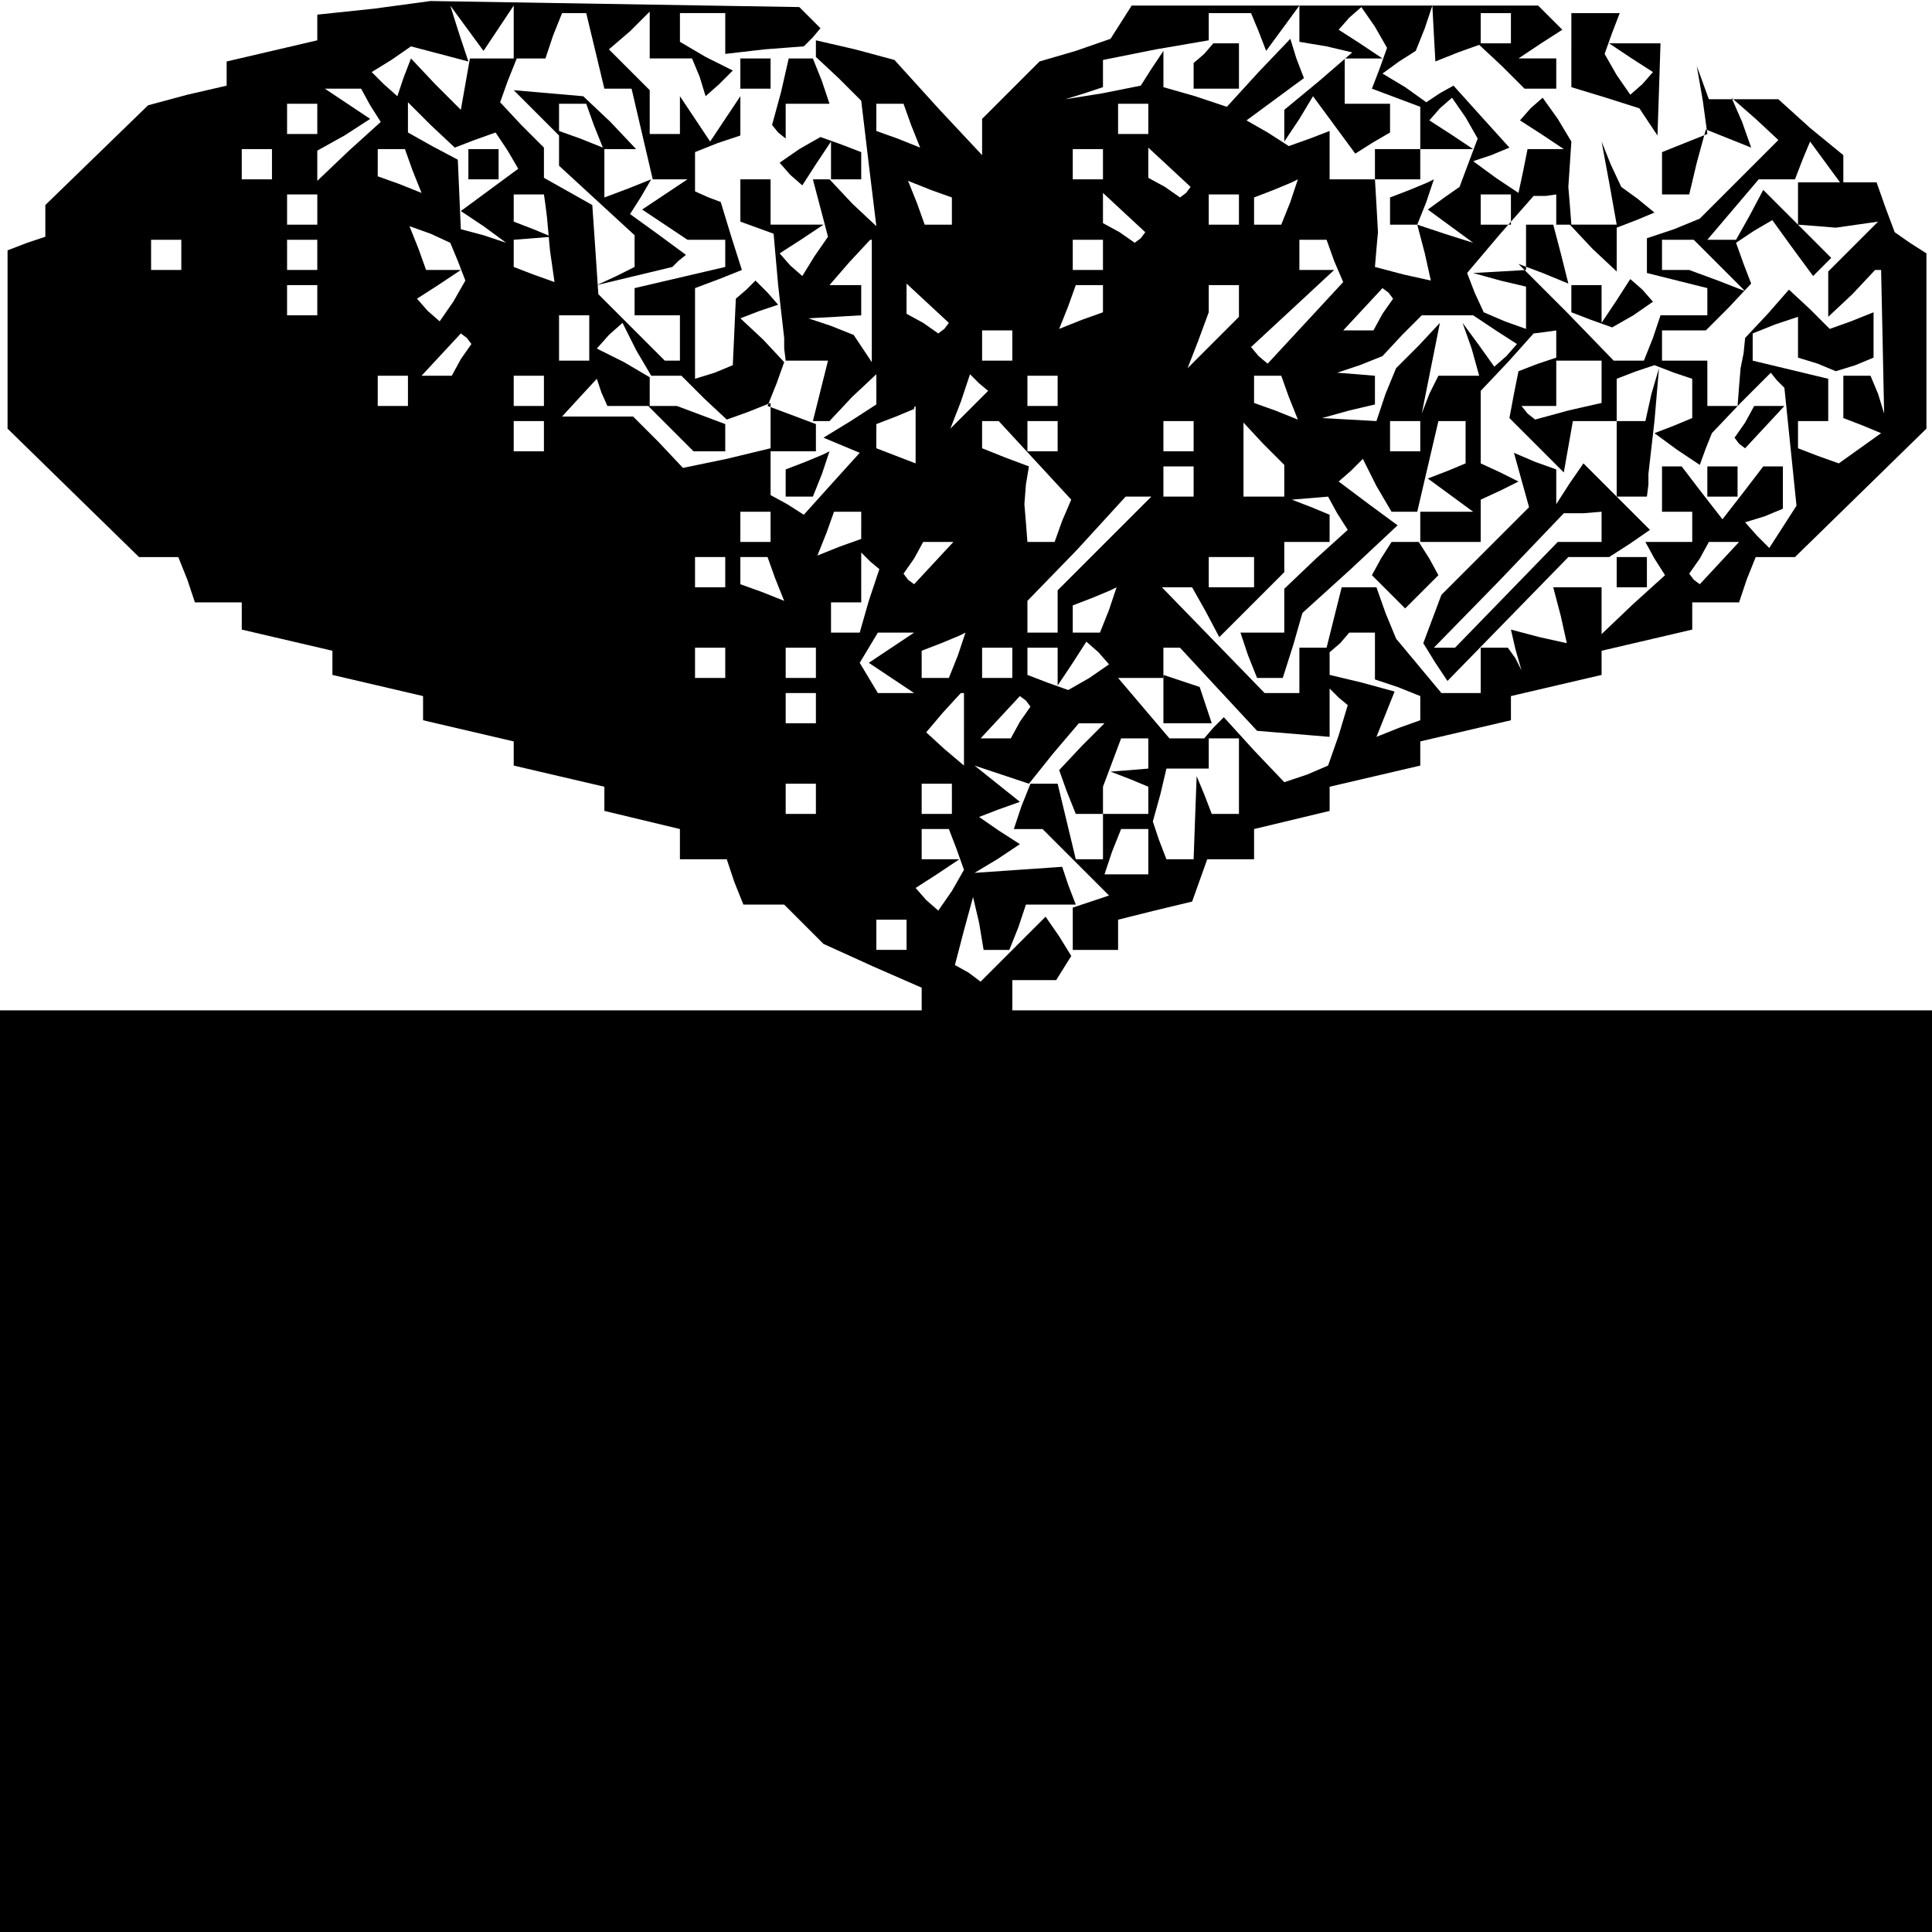 <?xml version="1.0" standalone="no"?>
<!DOCTYPE svg PUBLIC "-//W3C//DTD SVG 20010904//EN"
 "http://www.w3.org/TR/2001/REC-SVG-20010904/DTD/svg10.dtd">
<svg version="1.0" xmlns="http://www.w3.org/2000/svg"
 width="468pt" height="468pt" viewBox="0 0 468 468"
 preserveAspectRatio="xMidYMid meet">
<g transform="translate(0,468) scale(0.366,-0.366)"
fill="#000000" stroke="none">
<path d="M248 1273 l-38 -4 0 -9 0 -8 -30 -7 -30 -7 0 -8 0 -8 -26 -6 -26 -7
-34 -33 -34 -33 0 -11 0 -10 -12 -4 -13 -5 0 -59 0 -59 44 -43 43 -42 13 0 13
0 6 -15 5 -15 16 0 15 0 0 -9 0 -9 30 -7 30 -7 0 -8 0 -8 30 -7 30 -7 0 -8 0
-8 30 -7 30 -7 0 -8 0 -8 30 -7 30 -7 0 -8 0 -8 25 -6 25 -6 0 -10 0 -10 15 0
16 0 5 -15 6 -15 13 0 14 0 13 -13 13 -13 33 -15 32 -14 0 -7 0 -8 -305 0
-305 0 0 -305 0 -305 640 0 640 0 0 305 0 305 -305 0 -305 0 0 10 0 10 14 0
15 0 5 8 5 8 -8 13 -9 13 -21 -21 -22 -22 -8 6 -9 5 6 23 6 22 4 -17 3 -18 9
0 8 0 6 15 5 15 17 0 16 0 -5 13 -4 12 -29 -2 -29 -2 15 9 15 10 -14 9 -13 9
13 5 14 5 -15 12 -15 12 18 -6 18 -6 16 20 17 20 9 0 8 0 -15 -15 -15 -16 5
-14 6 -15 9 0 9 0 0 -15 0 -15 -9 0 -9 0 -6 25 -6 25 -9 0 -9 0 -6 -15 -5 -15
9 0 10 0 22 -22 22 -22 -12 -4 -12 -4 0 -14 0 -14 15 0 15 0 0 10 0 10 24 6
25 6 5 14 5 14 16 0 15 0 0 10 0 10 25 6 25 6 0 8 0 8 30 7 30 7 0 8 0 8 30 7
30 7 0 8 0 8 30 7 30 7 0 8 0 8 30 7 30 7 0 9 0 9 15 0 16 0 5 15 6 15 13 0
13 0 43 42 44 43 0 58 0 58 -11 7 -10 7 -6 16 -6 17 -26 0 -26 0 0 -14 0 -14
13 -1 12 -1 14 2 14 2 -17 -17 -16 -16 0 -15 0 -15 16 15 15 16 2 0 2 0 1 -47
1 -48 -4 13 -5 12 -9 0 -9 0 0 -14 0 -14 13 -5 12 -5 -14 -10 -14 -10 -14 5
-13 5 0 9 0 9 10 0 10 0 0 14 0 14 -25 6 -25 6 0 9 0 9 15 6 15 5 0 -13 0 -14
13 -4 12 -5 13 4 12 5 0 15 0 15 -15 -6 -14 -5 -13 13 -14 13 -14 -16 -15 -16
-1 -10 -2 -10 -1 -12 -1 -13 -10 0 -10 0 0 15 0 15 -15 0 -15 0 0 10 0 10 14
0 15 0 15 15 15 16 -5 13 -5 14 12 8 12 7 13 -18 14 -19 6 6 6 6 -23 23 -22
22 -9 -17 -9 -16 -9 0 -10 0 17 20 17 20 12 0 12 0 5 13 5 12 11 -15 11 -15 0
10 0 11 -22 18 -21 19 -23 0 -23 0 -4 11 -4 11 4 -23 3 -22 -15 -6 -15 -6 0
-14 0 -14 9 0 9 0 5 21 6 22 15 -6 15 -6 -6 17 -7 16 16 -14 15 -14 -26 -26
-26 -26 -17 -7 -18 -6 0 -12 0 -11 20 -5 20 -5 0 -9 0 -9 -15 0 -16 0 -5 -15
-6 -15 -10 0 -10 0 -31 32 -32 32 16 -6 17 -7 -5 20 -5 19 5 0 6 0 15 -16 16
-15 0 14 0 15 13 5 12 5 -11 9 -11 8 -7 15 -6 15 5 -27 5 -28 -15 0 -15 0 -1
13 -1 12 1 15 1 15 -9 15 -10 14 -8 -7 -7 -8 14 -9 15 -10 -12 0 -12 0 -3 -15
-3 -14 -15 10 -15 11 12 4 12 5 -19 21 -18 20 -9 -5 -9 -6 -14 10 -15 9 11 8
11 7 6 15 5 15 1 -19 1 -18 15 6 14 5 15 -14 15 -15 10 0 11 0 0 10 0 10 -12
0 -13 0 15 10 14 9 -8 8 -8 8 -134 0 -135 0 -7 -11 -7 -11 -23 -8 -24 -7 -19
-19 -19 -19 0 -12 0 -12 -29 31 -29 32 -26 7 -26 6 0 -5 0 -6 15 -14 15 -15 5
-42 5 -41 -16 15 -15 16 -6 0 -5 0 5 -19 5 -19 -9 -13 -8 -13 -8 7 -7 8 14 9
15 10 -17 0 -18 0 0 15 0 15 -10 0 -10 0 0 -14 0 -14 11 -4 11 -4 3 -34 4 -35
0 -7 1 -8 14 0 14 0 -5 -20 -5 -20 5 0 6 0 15 16 16 15 0 -10 0 -10 -17 -11
-18 -11 12 -5 12 -5 -19 -21 -18 -20 -11 7 -11 6 0 15 0 16 -29 -7 -29 -6 -16
17 -17 17 -24 0 -23 0 11 12 12 13 3 -9 4 -9 14 0 14 0 0 10 0 9 -17 10 -18 9
8 9 9 8 9 -18 10 -17 10 0 10 0 15 -15 15 -14 14 5 15 6 0 -16 0 -16 15 0 15
0 0 9 0 9 -16 6 -16 6 6 15 5 14 -14 15 -15 14 13 5 12 4 -7 8 -8 8 -6 -6 -7
-6 -1 -22 -1 -22 -12 -5 -13 -4 0 30 0 30 16 6 15 6 -7 22 -7 23 -8 3 -9 4 0
13 0 13 15 6 15 5 0 13 0 13 -10 -15 -10 -15 -10 15 -10 15 0 -12 0 -13 -10 0
-10 0 0 14 0 15 -13 13 -14 14 14 12 13 13 0 -16 0 -15 14 0 14 0 5 -12 4 -13
9 8 9 9 -18 9 -17 10 0 9 0 10 15 0 15 0 0 -14 0 -13 26 3 26 2 6 6 5 6 -7 7
-7 7 -122 2 -122 2 -37 -5z m82 -13 l10 15 0 -17 0 -18 10 0 11 0 5 15 6 15 8
0 8 0 6 -25 6 -25 9 0 9 0 7 -30 7 -30 11 0 12 0 -15 -10 -15 -10 15 -10 15
-10 13 0 12 0 0 -9 0 -9 -30 -7 -30 -7 0 -9 0 -9 15 0 15 0 0 -15 0 -15 -5 0
-5 0 -22 22 -22 22 -2 30 -2 29 -16 9 -16 9 0 10 0 10 -15 15 -14 15 5 14 6
15 -15 0 -16 0 -3 -17 -3 -17 -17 17 -16 17 -5 -13 -4 -12 -9 8 -8 8 13 8 13
9 19 -5 19 -5 -6 18 -6 19 11 -15 11 -15 10 15z m503 -2 l5 -13 11 15 11 15 0
-12 0 -12 18 -3 17 -4 -22 -19 -23 -19 0 -11 0 -10 10 15 9 15 14 -19 14 -19
11 7 12 7 0 10 0 9 -15 0 -15 0 0 15 0 15 13 0 12 0 -15 10 -14 9 7 8 8 7 9
-13 8 -14 -5 -14 -5 -13 16 -6 16 -6 0 -14 0 -14 -15 0 -15 0 0 -10 0 -10 15
0 15 0 0 10 0 10 18 0 17 0 -15 10 -14 9 7 8 8 7 9 -13 8 -14 -6 -16 -6 -16
-10 -7 -11 -8 15 -11 15 -11 -19 6 -18 6 5 -19 4 -18 -18 4 -19 5 1 12 1 11
-1 18 -1 17 -15 0 -15 0 0 16 0 16 -13 -5 -14 -5 -14 9 -14 8 19 14 19 14 -5
13 -4 13 -21 -22 -21 -23 -21 7 -21 6 0 12 0 12 -8 -12 -7 -11 -25 -5 -25 -4
13 4 12 4 0 9 0 9 35 7 35 6 0 9 0 9 14 0 14 0 5 -12z m167 2 l0 -10 -10 0
-10 0 0 10 0 10 10 0 10 0 0 -10z m-755 -51 l7 -11 -21 -19 -21 -20 0 10 0 10
18 10 17 11 -15 10 -15 10 12 0 12 0 6 -11z m-35 -9 l0 -10 -10 0 -10 0 0 10
0 10 10 0 10 0 0 -10z m104 -14 l14 5 8 -12 7 -12 -19 -14 -19 -14 15 -10 15
-11 -15 5 -15 4 -1 23 -1 23 -17 9 -16 9 0 10 0 10 15 -15 16 -15 13 5z m289
10 l6 -15 -15 6 -14 5 0 9 0 9 9 0 9 0 5 -14z m157 4 l0 -10 -10 0 -10 0 0 10
0 10 10 0 10 0 0 -10z m-580 -30 l0 -10 -10 0 -10 0 0 10 0 10 10 0 10 0 0
-10z m93 -4 l6 -15 -15 6 -14 5 0 9 0 9 9 0 9 0 5 -14z m457 4 l0 -10 -10 0
-10 0 0 10 0 10 10 0 10 0 0 -10z m55 -19 l-4 -3 -10 7 -11 6 0 10 0 10 14
-13 14 -13 -3 -4z m-155 -12 l0 -9 -9 0 -9 0 -5 14 -6 15 15 -6 14 -5 0 -9z
m224 6 l-6 -15 -9 0 -9 0 0 9 0 9 13 5 12 5 2 1 2 1 -5 -15z m-644 -5 l0 -10
-10 0 -10 0 0 10 0 10 10 0 10 0 0 -10z m151 3 l1 -8 2 -22 3 -21 -14 5 -13 5
0 9 0 9 13 1 12 1 -12 5 -13 5 0 9 0 9 10 0 10 0 1 -7z m394 -22 l-4 -3 -10 7
-11 6 0 10 0 10 14 -13 14 -13 -3 -4z m65 19 l0 -10 -10 0 -10 0 0 10 0 10 10
0 10 0 0 -10z m180 0 l0 -10 -10 0 -10 0 0 10 0 10 10 0 10 0 0 -10z m30 0 l0
-10 -10 0 -10 0 0 -15 0 -15 -17 -1 -18 -1 18 -5 17 -4 0 -14 0 -14 -14 5 -14
6 -6 13 -5 13 22 26 22 25 8 0 7 1 0 -10z m-727 -34 l5 -13 -8 -14 -9 -13 -8
7 -7 8 14 9 15 10 -11 0 -12 0 -5 14 -6 15 14 -5 13 -6 5 -12z m-183 4 l0 -10
-10 0 -10 0 0 10 0 10 10 0 10 0 0 -10z m90 0 l0 -10 -10 0 -10 0 0 10 0 10
10 0 10 0 0 -10z m367 -31 l0 -40 -6 9 -6 9 -15 6 -15 5 18 1 17 1 0 10 0 10
-10 0 -11 0 13 15 13 14 1 1 1 0 0 -41z m153 31 l0 -10 -10 0 -10 0 0 10 0 10
10 0 10 0 0 -10z m153 -4 l6 -14 -25 -27 -25 -27 -6 5 -5 6 27 25 28 26 -12 0
-11 0 0 10 0 10 9 0 9 0 5 -14z m255 -3 l17 -17 -18 7 -19 7 -9 0 -9 0 0 10 0
10 11 0 10 0 17 -17z m-928 -23 l0 -10 -10 0 -10 0 0 10 0 10 10 0 10 0 0 -10z
m415 -19 l-4 -3 -10 7 -11 6 0 10 0 10 14 -13 14 -13 -3 -4z m105 20 l0 -9
-14 -5 -15 -6 6 15 5 14 9 0 9 0 0 -9z m90 -2 l0 -10 -17 -17 -17 -17 7 18 7
19 0 9 0 9 10 0 10 0 0 -11z m95 -8 l-6 -11 -10 0 -10 0 13 14 13 14 4 -3 3
-4 -7 -10z m-525 -16 l0 -15 -10 0 -10 0 0 15 0 15 10 0 10 0 0 -15z m600 5
l14 -9 -7 -8 -8 -7 -10 14 -11 15 6 -17 5 -18 -13 0 -14 0 -6 -12 -5 -13 6 30
6 30 -14 -15 -15 -15 -7 -17 -6 -18 -18 1 -18 1 18 5 17 4 0 10 0 9 -12 1 -13
1 15 5 15 6 13 14 13 13 17 0 17 0 15 -10z m-685 -19 l-6 -11 -10 0 -10 0 13
14 13 14 4 -3 3 -4 -7 -10z m365 9 l0 -10 -10 0 -10 0 0 10 0 10 10 0 10 0 0
-10z m360 0 l0 -10 15 0 15 0 0 -14 0 -14 -22 -5 -22 -6 -5 4 -4 5 11 0 12 0
0 16 0 16 -12 -4 -13 -5 -3 -15 -3 -16 18 -18 18 -18 3 17 3 17 15 0 14 0 0
-25 0 -25 10 0 10 0 1 8 0 7 4 35 3 35 -5 -17 -4 -18 -10 0 -9 0 0 14 0 14 13
5 12 4 13 -5 12 -4 0 -13 0 -13 -12 -5 -13 -5 15 -11 15 -10 4 11 4 10 19 20
20 20 4 -5 5 -5 4 -39 4 -39 -9 -14 -9 -14 -8 8 -8 9 13 4 12 5 0 14 0 14 -6
0 -7 0 -13 -17 -14 -18 -14 18 -13 17 -7 0 -6 0 0 -15 0 -15 10 0 10 0 0 -10
0 -10 -16 0 -15 0 6 -11 7 -11 -21 -19 -21 -20 0 16 0 15 -16 0 -16 0 5 -19 4
-18 -18 4 -19 5 3 -13 4 -14 -4 8 -5 7 -9 0 -9 0 0 -15 0 -15 -13 0 -13 0 -15
18 -15 18 -7 17 -6 17 -12 0 -11 0 -5 -20 -5 -20 -9 0 -9 0 0 -15 0 -15 -11 0
-12 0 -34 35 -34 35 10 0 10 0 9 -16 9 -17 22 22 21 21 0 10 0 10 15 0 15 0 0
9 0 9 -12 5 -13 5 12 1 12 1 6 -11 7 -11 -21 -19 -21 -20 0 -14 0 -15 -15 0
-14 0 5 -15 6 -15 8 0 9 0 7 22 6 21 32 29 31 29 -19 14 -20 15 8 7 8 8 9 -18
10 -17 9 0 8 0 7 30 7 30 9 0 9 0 0 -14 0 -14 -12 -5 -13 -5 15 -11 15 -11
-17 0 -18 0 0 -10 0 -10 20 0 20 0 0 14 0 14 13 6 12 6 -12 6 -13 6 0 24 0 24
18 19 17 19 8 1 7 1 0 -10z m-760 -30 l0 -10 -10 0 -10 0 0 10 0 10 10 0 10 0
0 -10z m90 0 l0 -10 -10 0 -10 0 0 10 0 10 10 0 10 0 0 -10z m281 -13 l-12
-12 7 18 6 18 6 -6 6 -5 -13 -13z m59 13 l0 -10 -10 0 -10 0 0 10 0 10 10 0
10 0 0 -10z m153 -4 l6 -15 -15 6 -14 5 0 9 0 9 9 0 9 0 5 -14z m-247 -25 l0
-19 -13 5 -13 5 0 8 0 8 13 5 12 5 0 1 1 1 0 -19z m-246 -1 l0 -10 -10 0 -10
0 0 10 0 10 10 0 10 0 0 -10z m325 -16 l24 -26 -6 -14 -5 -14 -9 0 -9 0 -1 13
-1 12 1 13 2 12 -16 6 -15 6 0 9 0 9 5 0 6 0 24 -26z m15 16 l0 -10 -10 0 -10
0 0 10 0 10 10 0 10 0 0 -10z m90 0 l0 -10 -10 0 -10 0 0 10 0 10 10 0 10 0 0
-10z m60 -29 l0 -11 -14 0 -13 0 0 24 0 25 13 -14 14 -14 0 -10z m90 29 l0
-10 -10 0 -10 0 0 10 0 10 10 0 10 0 0 -10z m-150 -30 l0 -10 -10 0 -10 0 0
10 0 10 10 0 10 0 0 -10z m-59 -41 l-31 -31 0 -14 0 -14 -10 0 -10 0 0 10 0
11 33 34 32 35 8 0 9 0 -31 -31z m-221 11 l0 -10 -10 0 -10 0 0 10 0 10 10 0
10 0 0 -10z m60 1 l0 -9 -14 -5 -15 -6 6 15 5 14 9 0 9 0 0 -9z m48 -25 l-13
-14 -4 3 -3 4 7 10 6 11 10 0 10 0 -13 -14z m520 0 l-13 -14 -4 3 -3 4 7 10 6
11 10 0 10 0 -13 -14z m-658 -6 l0 -10 -10 0 -10 0 0 10 0 10 10 0 10 0 0 -10z
m33 -4 l6 -15 -15 6 -14 5 0 9 0 9 9 0 9 0 5 -14z m62 -15 l-6 -21 -10 0 -9 0
0 10 0 10 10 0 10 0 0 17 0 16 6 -6 6 -5 -7 -21z m255 19 l0 -10 -15 0 -15 0
0 10 0 10 15 0 15 0 0 -10z m-96 -25 l-6 -15 -9 0 -9 0 0 9 0 9 13 5 12 5 2 1
2 1 -5 -15z m-144 -25 l-15 -10 15 -10 15 -10 -12 0 -12 0 -6 10 -6 10 6 10 6
10 12 0 12 0 -15 -10z m44 -5 l-6 -15 -9 0 -9 0 0 9 0 9 13 5 12 5 2 1 2 1 -5
-15z m276 0 l0 -16 15 -5 15 -6 0 -8 0 -8 -14 -5 -15 -6 6 15 6 15 -22 6 -21
5 0 7 0 8 7 6 6 7 9 0 8 0 0 -15z m-430 -5 l0 -10 -10 0 -10 0 0 10 0 10 10 0
10 0 0 -10z m60 0 l0 -10 -10 0 -10 0 0 10 0 10 10 0 10 0 0 -10z m130 0 l0
-10 -10 0 -10 0 0 10 0 10 10 0 10 0 0 -10z m30 -2 l0 -13 10 15 9 14 8 -7 7
-8 -13 -9 -14 -8 -14 5 -13 5 0 9 0 9 10 0 10 0 0 -12z m106 -15 l26 -28 24
-2 24 -2 0 16 0 16 6 -6 6 -5 -6 -20 -7 -20 -14 -6 -15 -5 -20 21 -20 22 -7
-7 -6 -7 11 0 12 0 0 -25 0 -25 -9 0 -9 0 -5 13 -5 12 -1 -27 -1 -28 -9 0 -9
0 -5 13 -4 12 5 18 4 17 14 0 14 0 0 10 0 10 -13 0 -13 0 -17 20 -17 20 15 0
15 0 0 10 0 10 5 0 6 0 25 -27z m-266 -13 l0 -10 -10 0 -10 0 0 10 0 10 10 0
10 0 0 -10z m98 -14 l0 -24 -13 11 -12 11 11 13 11 12 1 1 2 0 0 -24z m37 5
l-6 -11 -10 0 -10 0 13 14 13 14 4 -3 3 -4 -7 -10z m85 -21 l0 -10 -12 -1 -13
-1 13 -5 12 -5 0 -9 0 -9 -15 0 -15 0 0 9 0 9 6 16 6 16 9 0 9 0 0 -10z m-220
-30 l0 -10 -10 0 -10 0 0 10 0 10 10 0 10 0 0 -10z m90 0 l0 -10 -10 0 -10 0
0 10 0 10 10 0 10 0 0 -10z m3 -33 l5 -14 -8 -14 -9 -13 -8 7 -7 8 14 9 15 10
-12 0 -13 0 0 10 0 10 9 0 9 0 5 -13z m127 -2 l0 -15 -15 0 -14 0 5 15 6 15 9
0 9 0 0 -15z m-160 -55 l0 -10 -10 0 -10 0 0 10 0 10 10 0 10 0 0 -10z"/>
<path d="M355 1204 l15 -15 0 -10 0 -10 25 -23 25 -23 0 -11 0 -10 -12 -6 -13
-6 25 6 25 6 4 4 5 4 -19 14 -18 13 7 11 7 12 -15 -6 -16 -6 0 16 0 16 11 0
10 0 -17 18 -18 17 -23 2 -23 2 15 -15z m38 -8 l6 -15 -15 6 -14 5 0 9 0 9 9
0 9 0 5 -14z"/>
<path d="M797 1243 l-7 -6 0 -9 0 -8 15 0 15 0 0 15 0 15 -8 0 -9 0 -6 -7z"/>
<path d="M933 1153 l-13 -5 0 -9 0 -9 9 0 9 0 6 15 5 15 -2 -1 -2 -1 -12 -5z"/>
<path d="M310 1170 l0 -10 10 0 10 0 0 10 0 10 -10 0 -10 0 0 -10z"/>
<path d="M1155 999 l-7 -10 3 -4 4 -3 13 14 13 14 -10 0 -10 0 -6 -11z"/>
<path d="M1007 961 l5 -18 -29 -29 -29 -29 -6 -16 -6 -16 8 -13 8 -12 40 41
40 41 13 0 14 0 14 9 13 9 -22 22 -22 22 -9 -13 -9 -14 0 11 0 12 -14 5 -14 6
5 -18z m53 -31 l0 -10 -15 0 -14 0 -34 -35 -34 -35 -7 0 -7 0 43 44 43 45 13
0 12 1 0 -10z"/>
<path d="M1130 960 l0 -10 10 0 10 0 0 10 0 10 -10 0 -10 0 0 -10z"/>
<path d="M914 909 l-6 -11 11 -11 11 -11 11 11 11 11 -6 11 -7 11 -9 0 -9 0
-7 -11z"/>
<path d="M1070 900 l0 -10 10 0 10 0 0 10 0 10 -10 0 -10 0 0 -10z"/>
<path d="M770 816 l0 -16 16 0 16 0 -4 12 -4 12 -12 4 -12 4 0 -16z"/>
<path d="M1040 1246 l0 -25 23 -7 22 -7 6 -9 6 -9 1 30 1 31 -17 0 -17 0 15
-10 14 -9 -7 -8 -8 -7 -9 13 -8 14 5 14 5 13 -16 0 -16 0 0 -24z"/>
<path d="M490 1230 l0 -10 10 0 10 0 0 10 0 10 -10 0 -10 0 0 -10z"/>
<path d="M517 1218 l-6 -22 4 -5 5 -4 0 11 0 12 15 0 14 0 -5 15 -6 15 -8 0
-8 0 -5 -22z"/>
<path d="M529 1180 l-13 -9 7 -8 8 -7 9 14 10 15 0 -12 0 -13 10 0 10 0 0 9 0
9 -13 5 -14 5 -14 -8z"/>
<path d="M1040 1081 l0 -9 13 -5 14 -5 14 8 13 9 -7 8 -8 7 -9 -14 -10 -15 0
13 0 12 -10 0 -10 0 0 -9z"/>
<path d="M444 995 l15 -15 10 0 11 0 0 9 0 9 -16 6 -16 6 -10 0 -9 0 15 -15z"/>
<path d="M533 973 l-13 -5 0 -9 0 -9 9 0 9 0 6 15 5 15 -2 -1 -2 -1 -12 -5z"/>
</g>
</svg>

